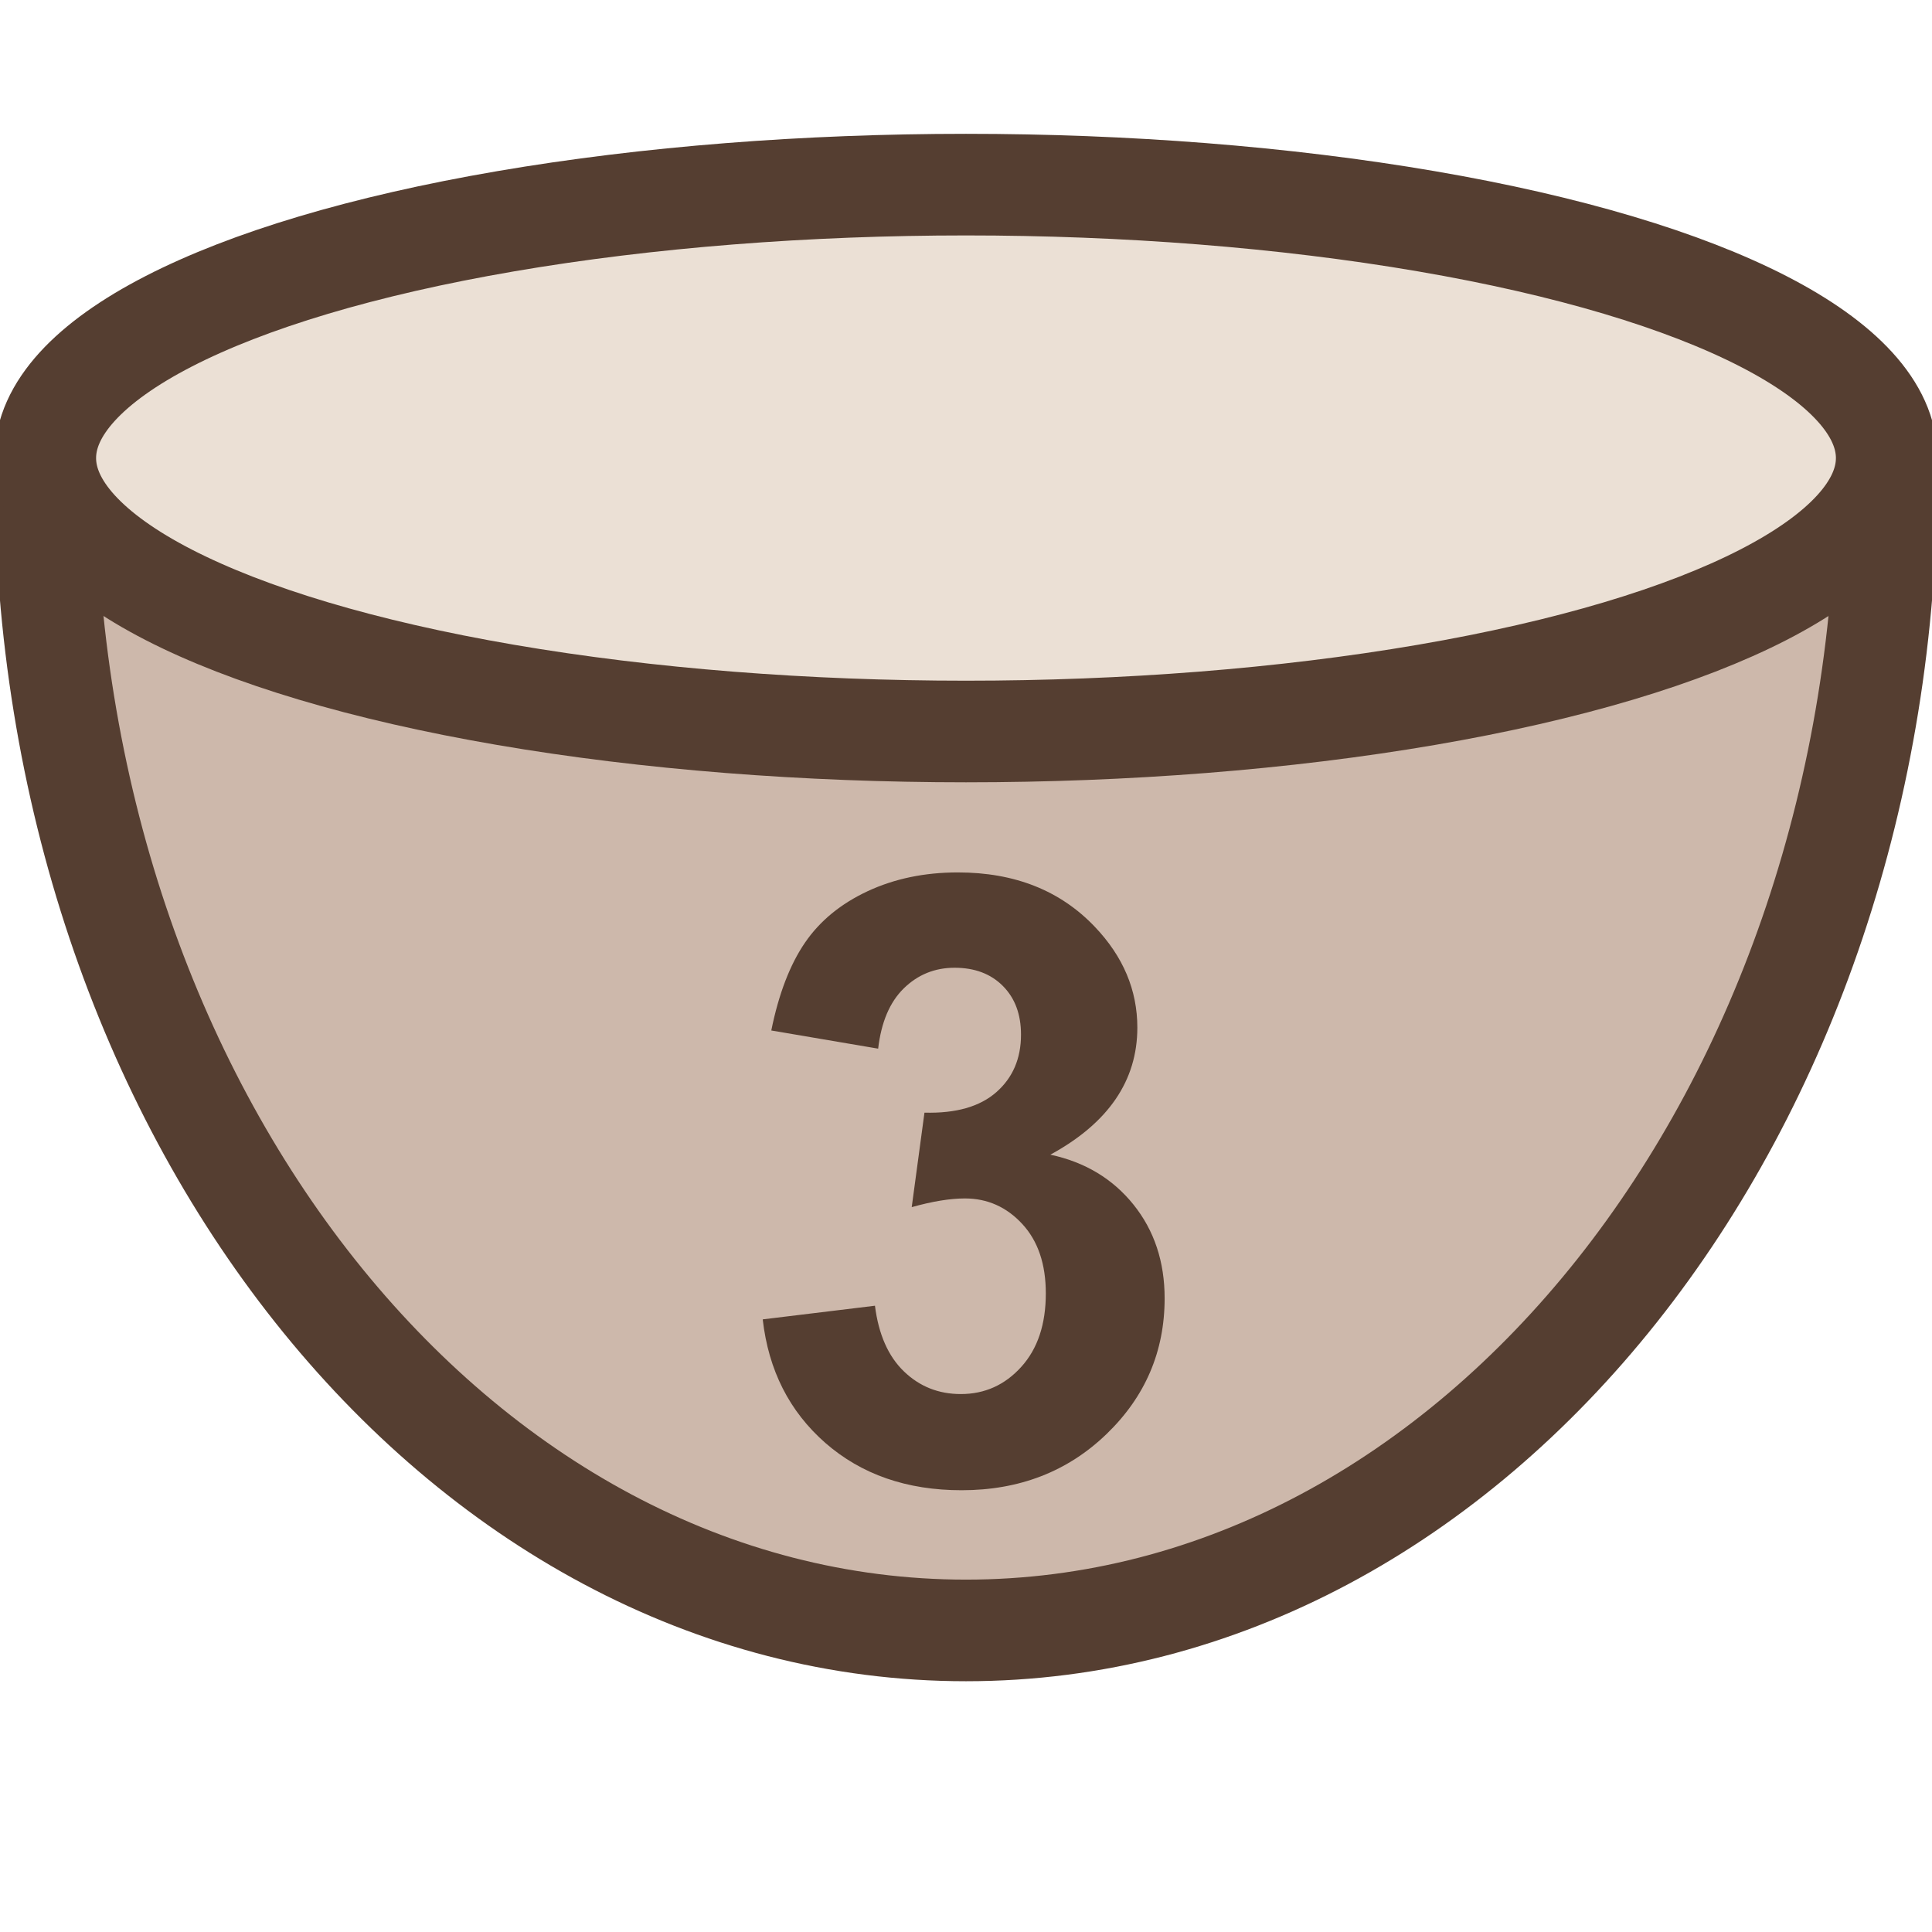 <?xml version="1.0" encoding="utf-8"?>
<!-- Generator: Adobe Illustrator 16.0.0, SVG Export Plug-In . SVG Version: 6.00 Build 0)  -->
<!DOCTYPE svg PUBLIC "-//W3C//DTD SVG 1.1//EN" "http://www.w3.org/Graphics/SVG/1.1/DTD/svg11.dtd">
<svg version="1.1" id="Layer_1" xmlns="http://www.w3.org/2000/svg" xmlns:xlink="http://www.w3.org/1999/xlink" x="0px" y="0px"
	 width="32px" height="32px" viewBox="0 0 32 32" enable-background="new 0 0 32 32" xml:space="preserve">
<g>
	
		<path fill="#CDB8AB" stroke="#553E31" stroke-width="1.683" stroke-linecap="round" stroke-linejoin="round" stroke-miterlimit="10" d="
		M31.25,7.796c0,10.608-6.828,19.209-15.25,19.209c-8.424,0-15.25-8.601-15.25-19.209"/>
	
		<ellipse fill="#EBE0D5" stroke="#553E31" stroke-width="1.683" stroke-linecap="round" stroke-linejoin="round" stroke-miterlimit="10" cx="16" cy="7.587" rx="15.25" ry="4.529"/>
</g>
<g>
	<path fill="#553E31" d="M12.633,21.853l1.859-0.226c0.06,0.474,0.219,0.836,0.479,1.087s0.574,0.376,0.943,0.376
		c0.396,0,0.73-0.15,1.002-0.451s0.406-0.707,0.406-1.217c0-0.483-0.129-0.866-0.389-1.148s-0.577-0.424-0.951-0.424
		c-0.246,0-0.539,0.048-0.881,0.144l0.211-1.565c0.52,0.014,0.916-0.099,1.189-0.338s0.41-0.557,0.41-0.954
		c0-0.337-0.1-0.606-0.301-0.807c-0.2-0.201-0.467-0.301-0.799-0.301c-0.328,0-0.609,0.114-0.842,0.342s-0.373,0.561-0.424,0.998
		l-1.77-0.301c0.123-0.606,0.309-1.09,0.557-1.453s0.595-0.647,1.039-0.854s0.942-0.311,1.494-0.311c0.943,0,1.699,0.301,2.27,0.902
		c0.469,0.492,0.703,1.048,0.703,1.668c0,0.879-0.48,1.582-1.441,2.105c0.574,0.123,1.033,0.399,1.377,0.827
		s0.516,0.946,0.516,1.552c0,0.879-0.32,1.629-0.963,2.249s-1.443,0.93-2.4,0.93c-0.906,0-1.658-0.261-2.256-0.783
		C13.075,23.378,12.729,22.696,12.633,21.853z"/>
</g>
</svg>
